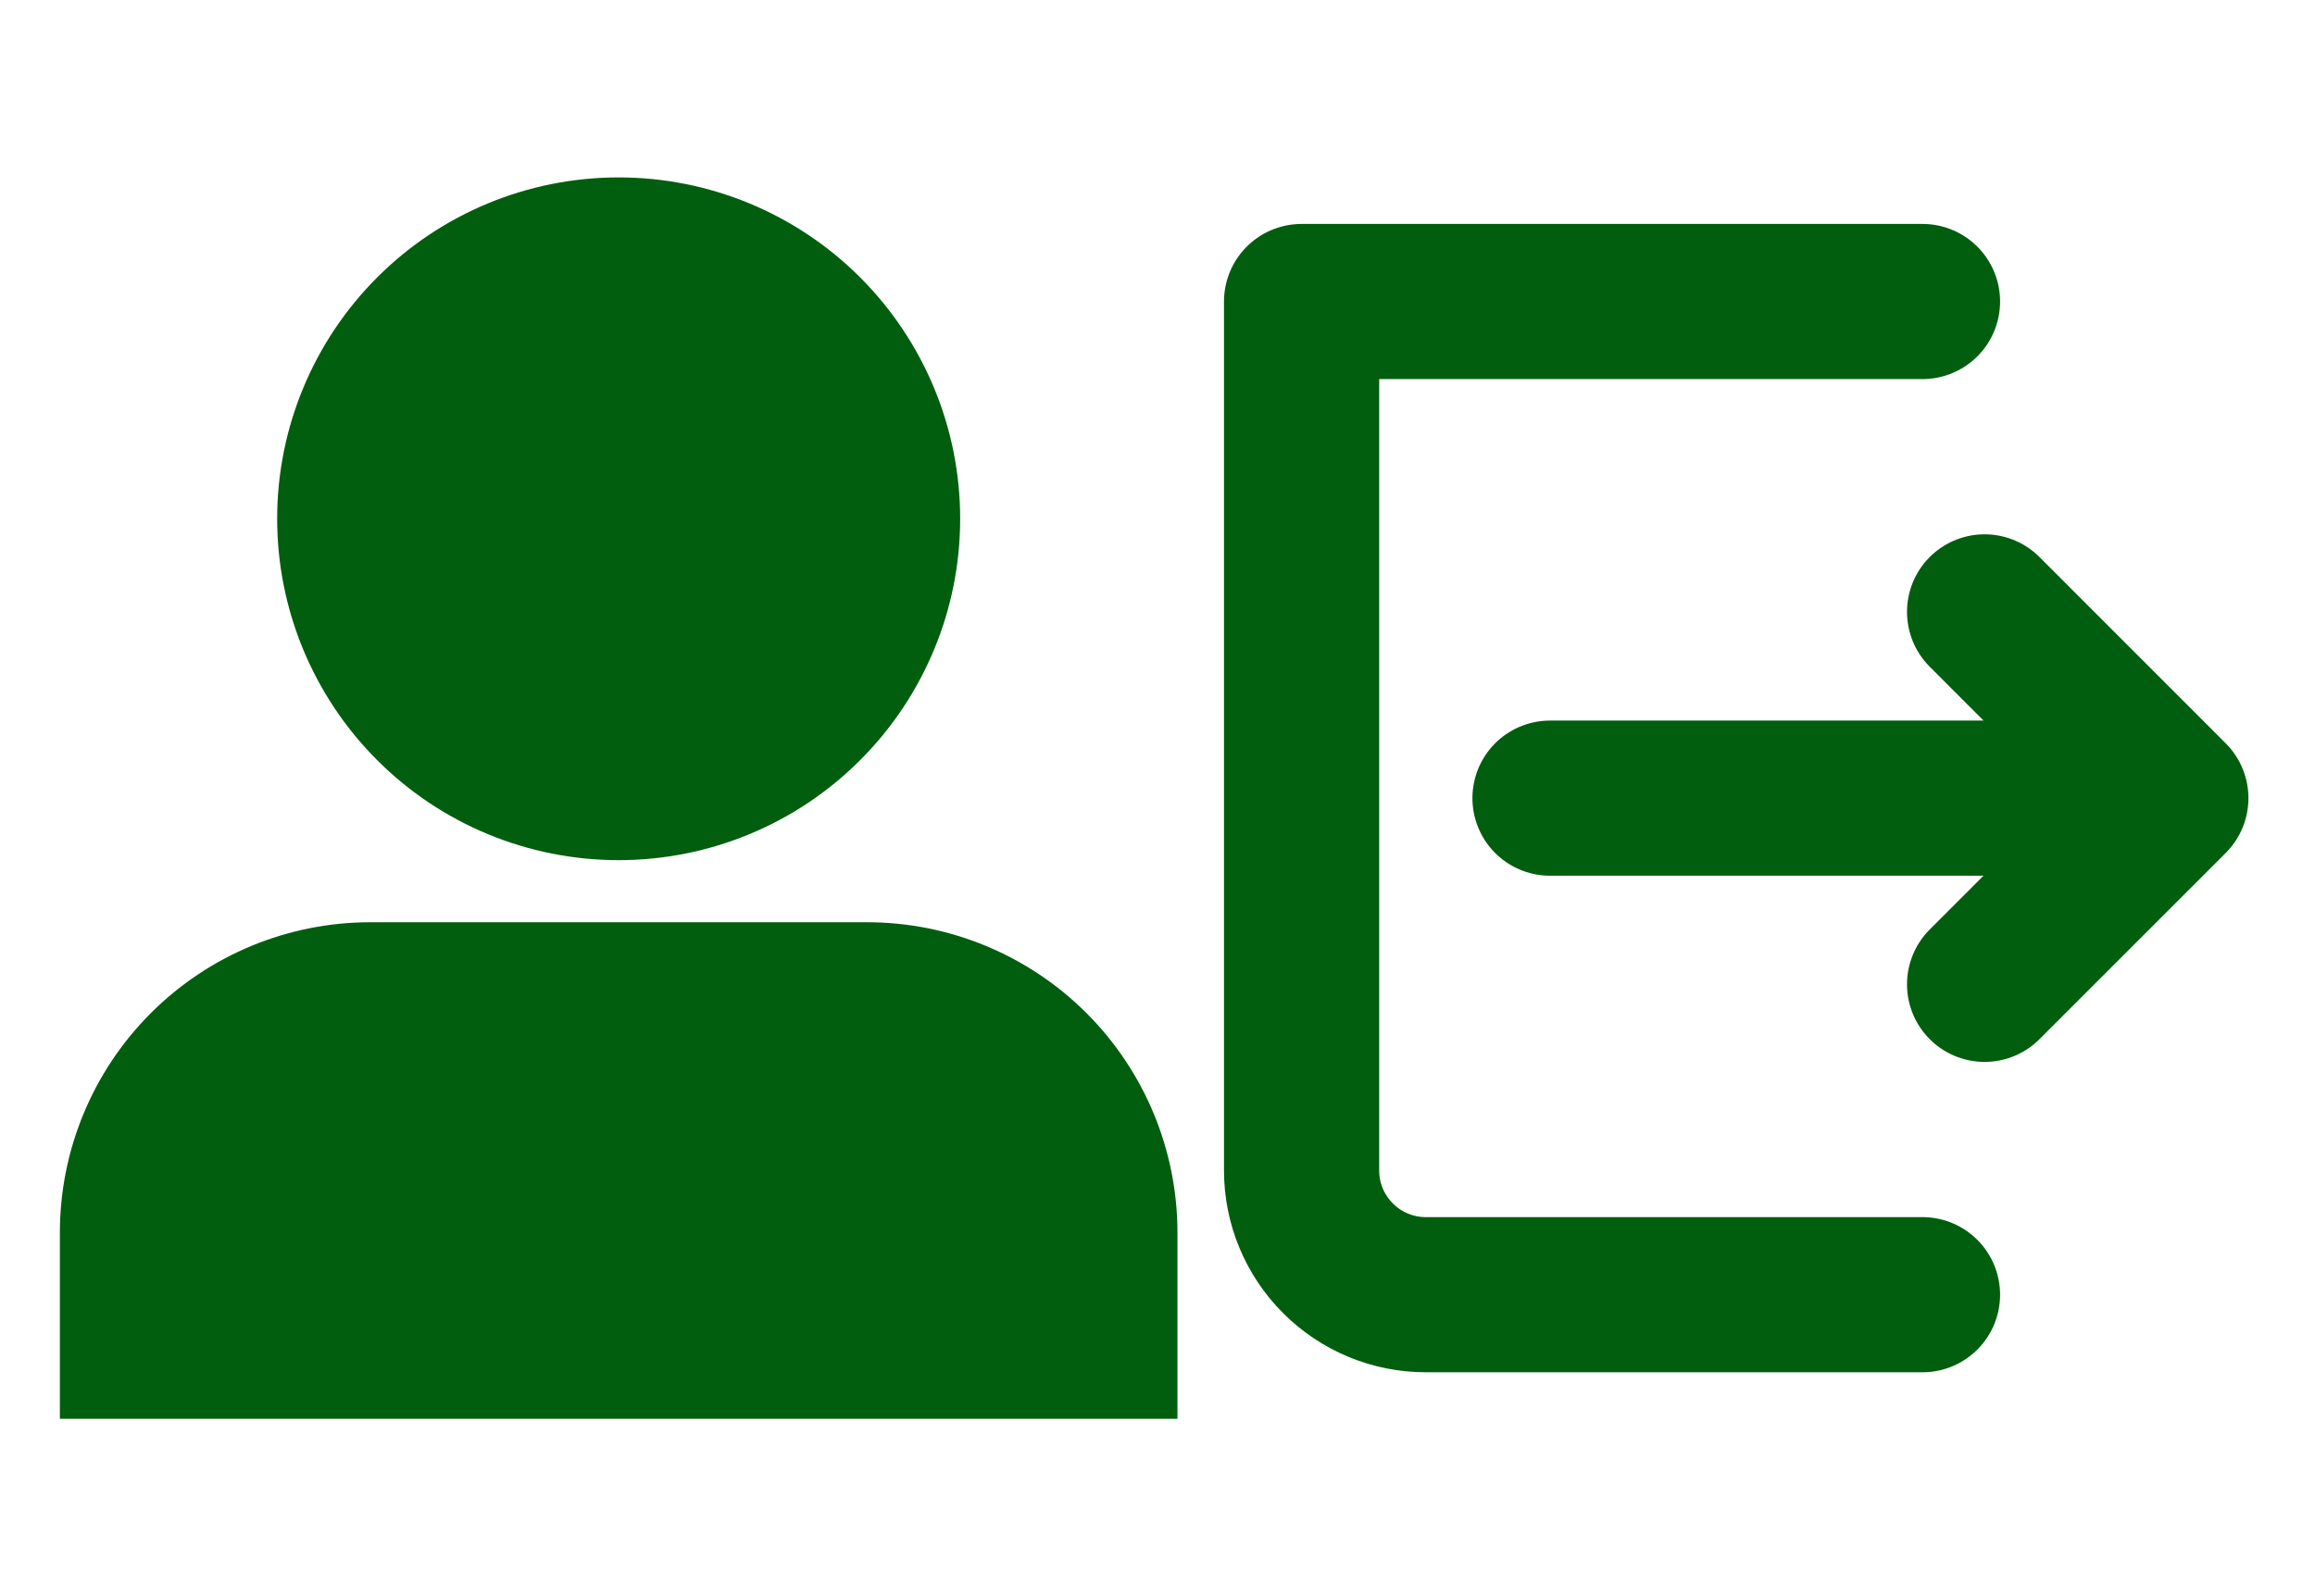<svg width="29" height="20" viewBox="0 0 29 20" fill="none" xmlns="http://www.w3.org/2000/svg">
<g clip-path="url(#clip0_937_1025)">
<path d="M3.472 6.5C3.472 5.366 3.923 4.278 4.725 3.476C5.527 2.673 6.615 2.223 7.75 2.223C8.885 2.223 9.973 2.673 10.775 3.476C11.577 4.278 12.028 5.366 12.028 6.5C12.028 7.635 11.577 8.723 10.775 9.525C9.973 10.328 8.885 10.778 7.75 10.778C6.615 10.778 5.527 10.328 4.725 9.525C3.923 8.723 3.472 7.635 3.472 6.5ZM0.75 15.445C0.75 14.414 1.16 13.424 1.889 12.695C2.618 11.966 3.607 11.556 4.639 11.556H10.861C11.893 11.556 12.882 11.966 13.611 12.695C14.34 13.424 14.75 14.414 14.75 15.445V17.778H0.75V15.445Z" fill="#005E0E"/>
</g>
<g clip-path="url(#clip1_937_1025)">
<path d="M24.083 3.778H16.305V14.667C16.305 15.08 16.469 15.475 16.761 15.767C17.053 16.059 17.448 16.223 17.861 16.223H24.083M24.861 12.334L27.194 10.001M27.194 10.001L24.861 7.667M27.194 10.001H19.417" stroke="#005E0E" stroke-width="1.944" stroke-linecap="round" stroke-linejoin="round"/>
</g>
<defs>
<clipPath id="clip0_937_1025">
<rect width="14" height="18.667" fill="white" transform="translate(0.75 0.667)"/>
</clipPath>
<clipPath id="clip1_937_1025">
<rect width="14" height="18.667" fill="white" transform="translate(14.75 0.667)"/>
</clipPath>
</defs>
</svg>
